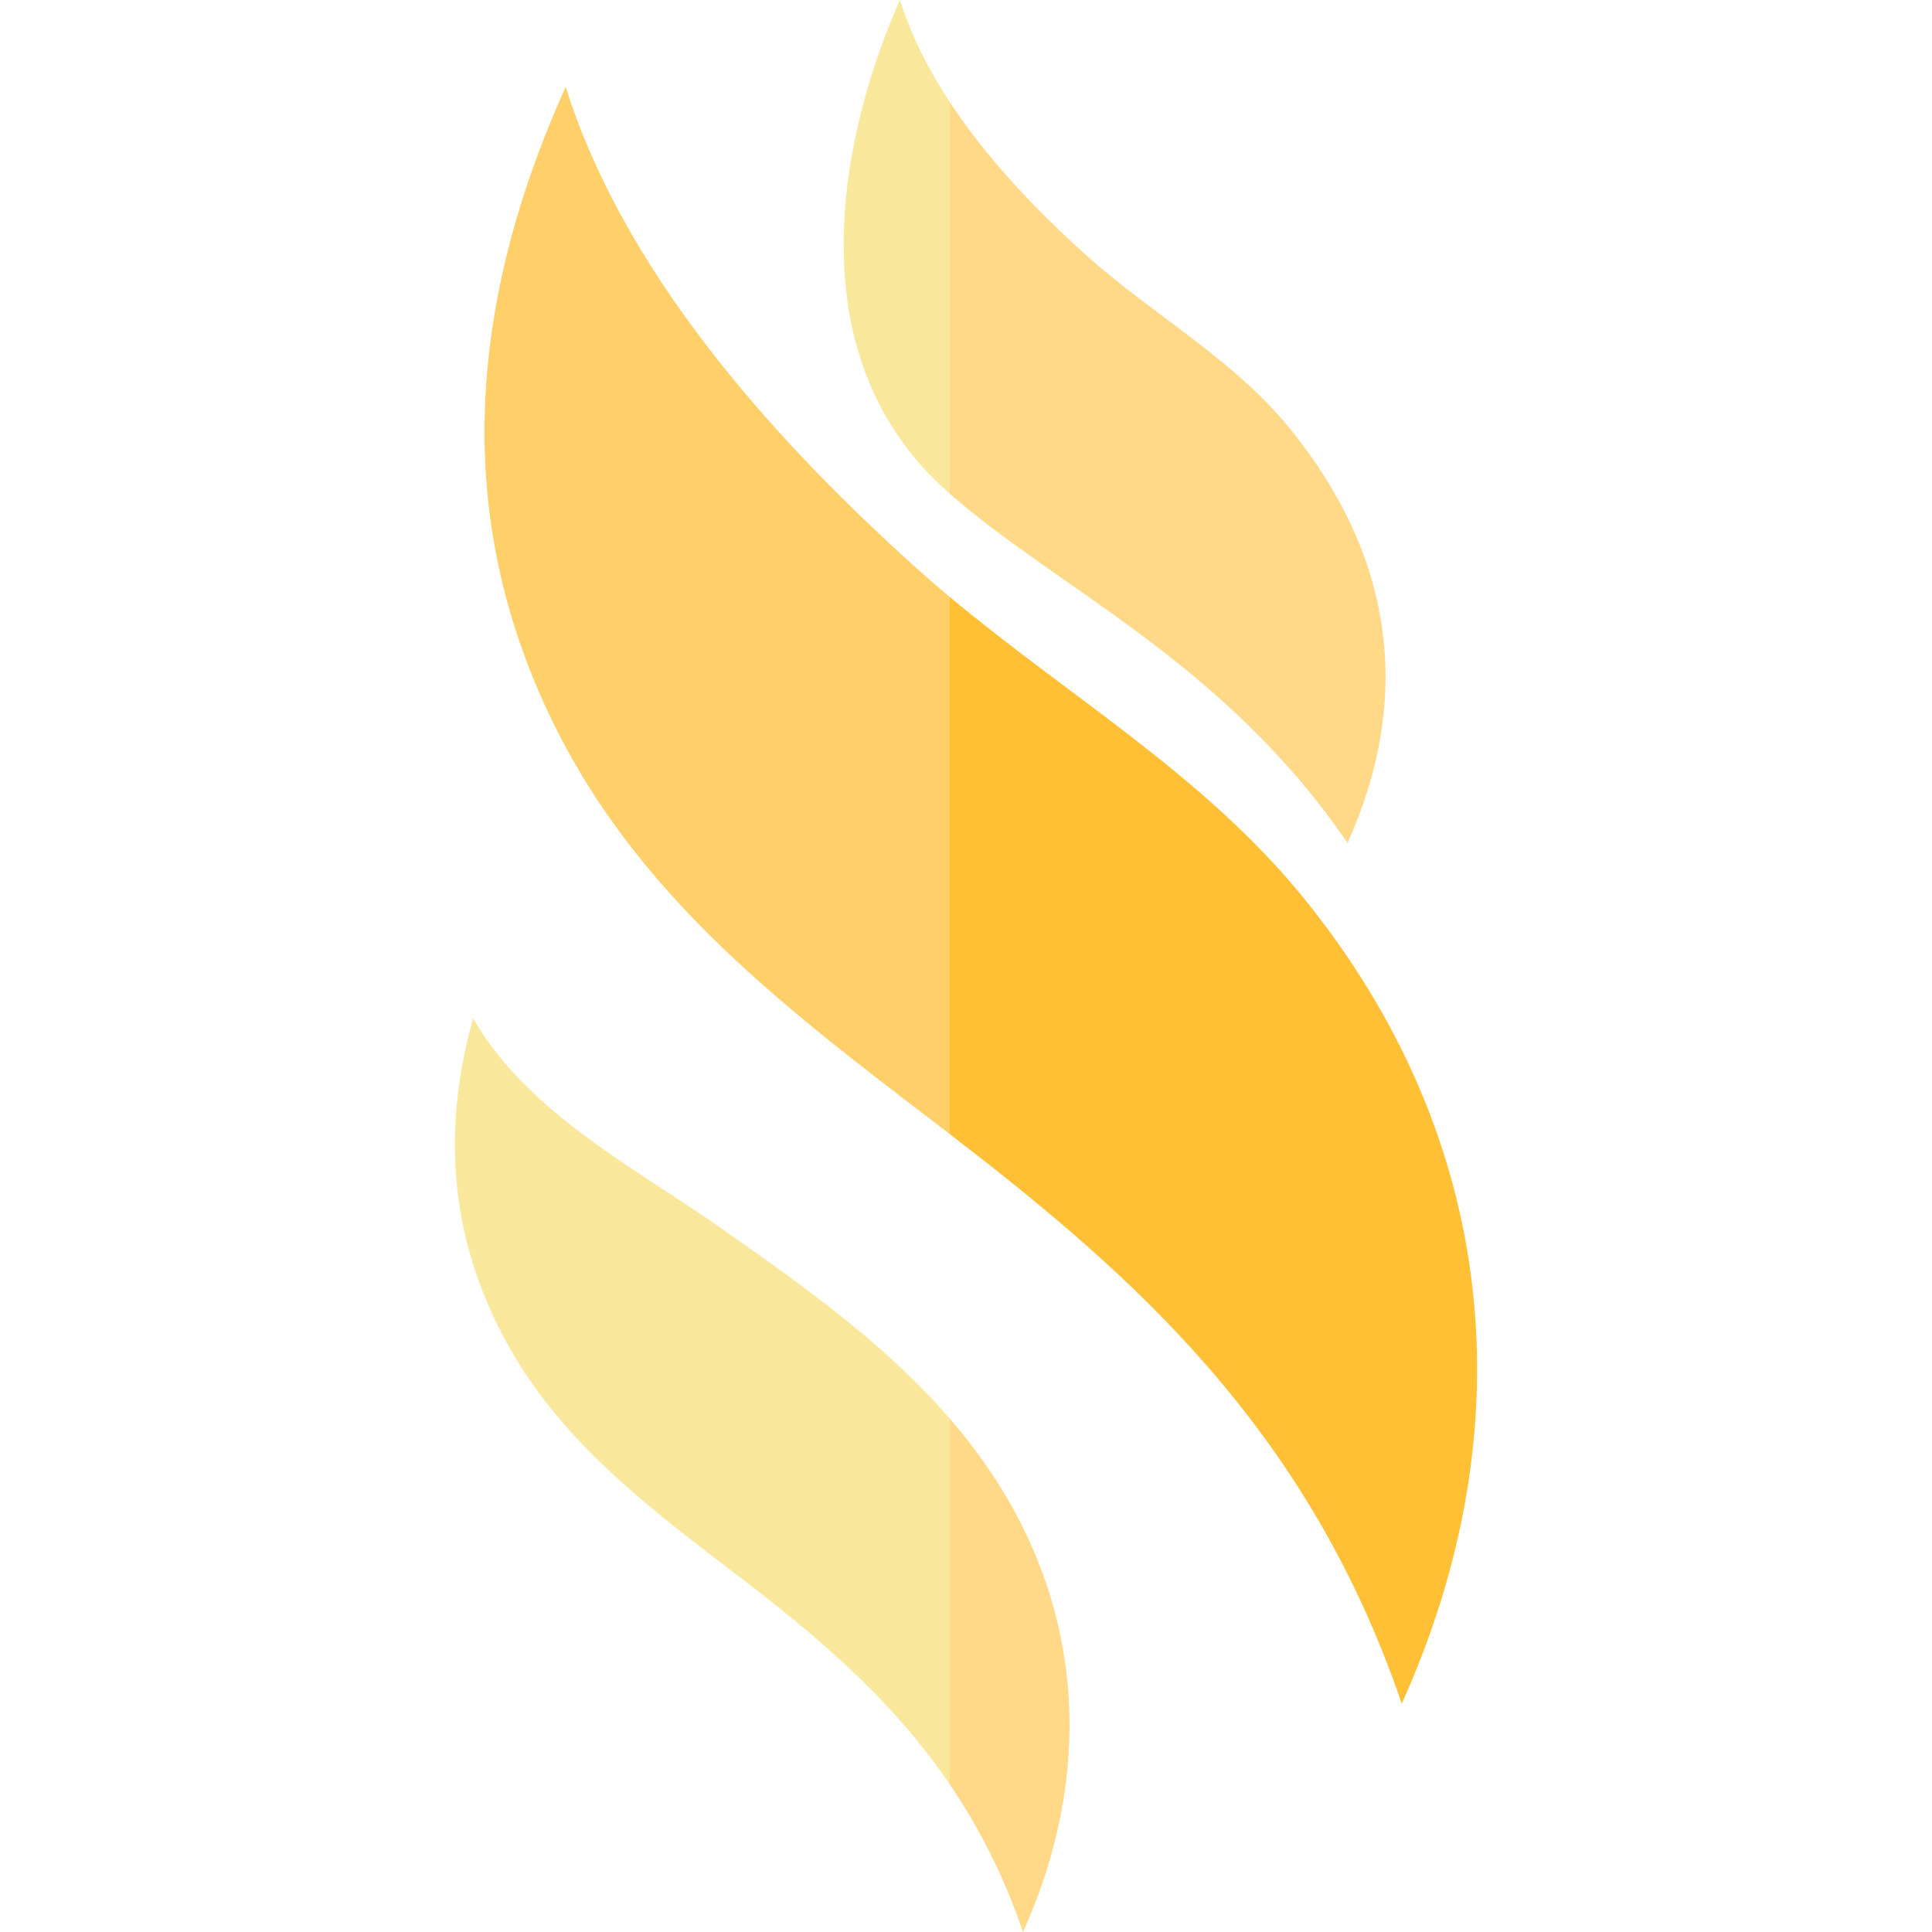 <svg id="Capa_1" enable-background="new 0 0 512 512" height="512" viewBox="0 0 512 512" width="512" xmlns="http://www.w3.org/2000/svg"><g><g><path d="m271.109 512c20.503-45.547 15.622-92.881-16.026-131.996-1.117-1.38-2.253-2.737-3.408-4.072l-10.001 46.273 10.001 50.643c7.648 11.248 14.306 24.088 19.434 39.152z" fill="#ffd987"/><path d="m191.279 325.606c-22.575-15.885-51.75-30.789-65.885-55.772-6.366 22.621-6.975 45.894 1.286 69.093 12.129 34.062 36.682 54.068 64.282 75.138 21.207 16.19 43.48 33.43 60.715 58.782v-96.916c-17.326-20.028-38.773-35.109-60.398-50.325z" fill="#f9e89c"/></g><g><path d="m357.111 223.399c17.513-38.905 11.967-76.161-15.065-109.571-15.267-18.87-36.599-30.343-54.501-46.466-13.323-12-26.192-25.595-35.869-40.344l-10.002 50.982 10.001 52.826c29.01 25.434 72.562 44.509 105.436 92.573z" fill="#ffd987"/><path d="m238.507 0c-11.439 25.357-32.507 91 13.169 130.826v-103.808c-5.669-8.639-10.244-17.674-13.169-27.018z" fill="#f9e89c"/></g><g><path d="m345.659 238.194c-26.33-32.544-62.2-53.452-93.984-80.01l-10.001 76.248 10.001 66.091c46.599 35.899 94.574 76.811 119.796 150.973 33.189-73.597 25.329-150.095-25.812-213.302z" fill="#ffc036"/><path d="m242.626 150.35c-39.942-35.974-77.74-79.525-92.707-127.35-21.626 47.938-29.541 98.509-11.61 148.862 19.587 55.005 59.235 87.311 103.804 121.335 3.176 2.425 6.366 4.865 9.563 7.327v-142.339c-3.058-2.556-6.081-5.16-9.05-7.835z" fill="#ffd069"/></g></g></svg>
